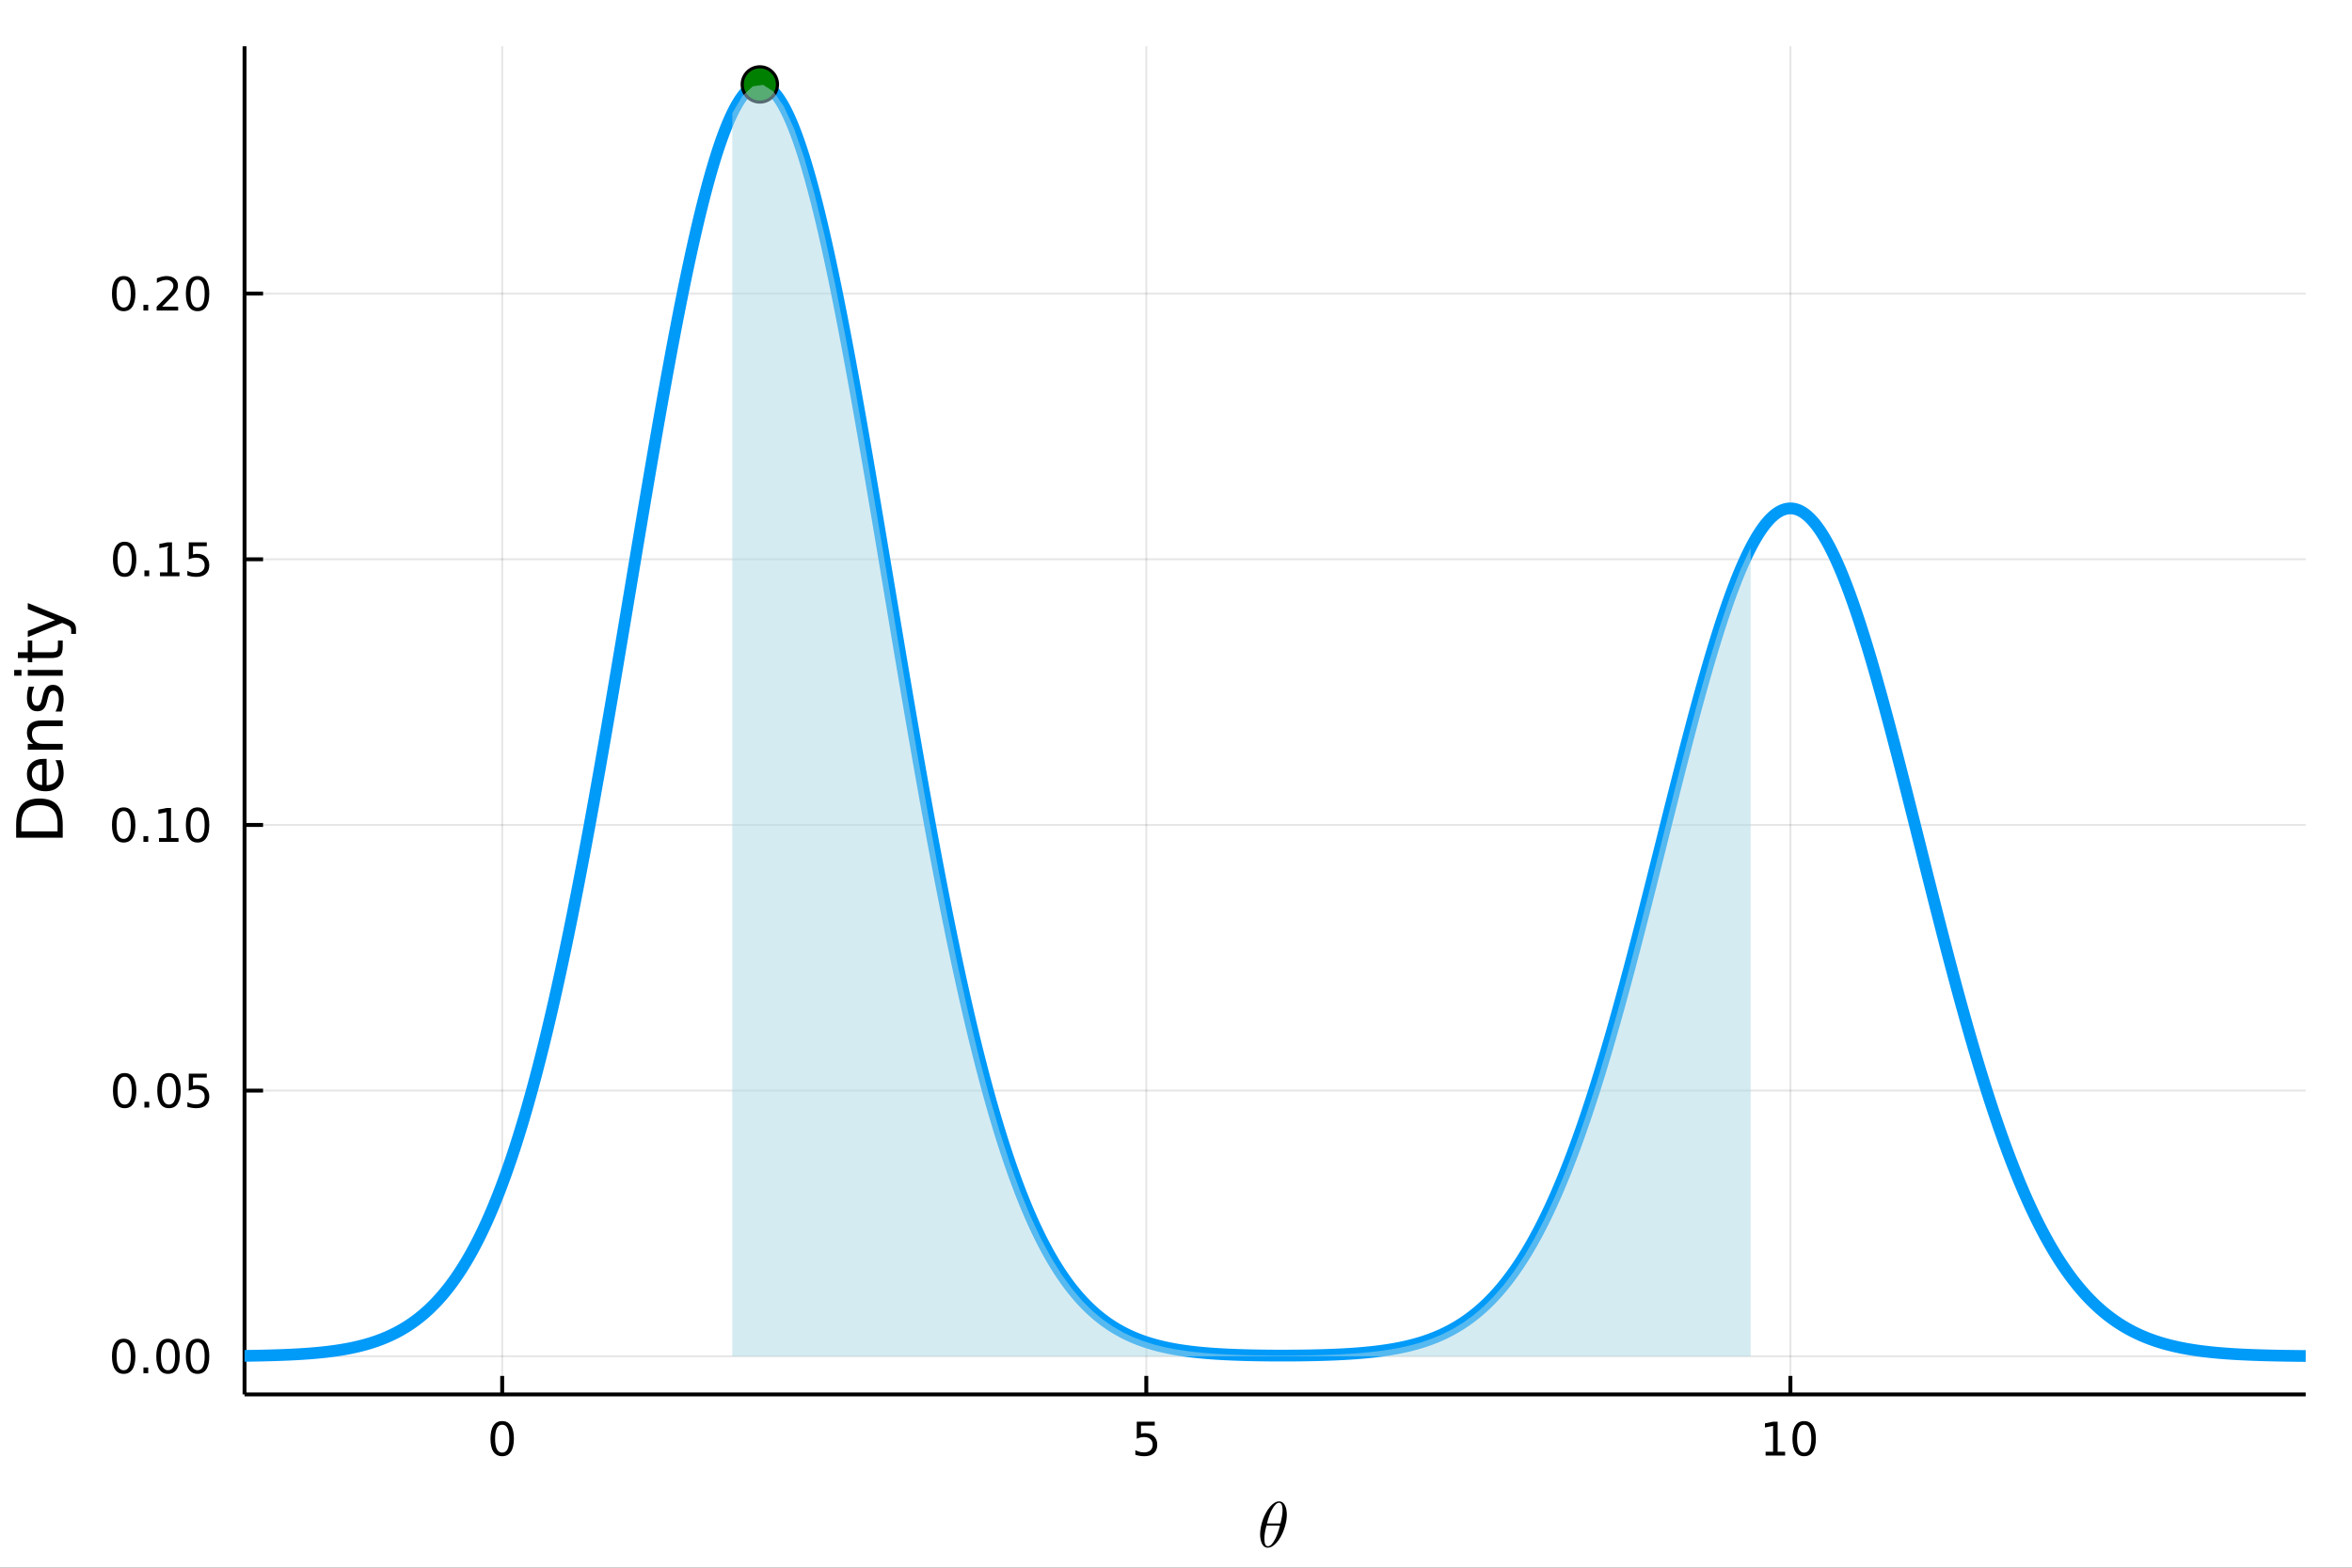 <?xml version="1.0" encoding="utf-8"?>
<svg xmlns="http://www.w3.org/2000/svg" xmlns:xlink="http://www.w3.org/1999/xlink" width="600" height="400" viewBox="0 0 2400 1600">
<rect x="0" y="0" width="2400" height="1600" fill="#333333" stroke="none"/>
<defs>
  <clipPath id="clip840">
    <rect x="0" y="0" width="2400" height="1600"/>
  </clipPath>
</defs>
<path clip-path="url(#clip840)" d="
M0 1600 L2400 1600 L2400 0 L0 0  Z
  " fill="#ffffff" fill-rule="evenodd" fill-opacity="1"/>
<defs>
  <clipPath id="clip841">
    <rect x="480" y="0" width="1681" height="1600"/>
  </clipPath>
</defs>
<defs>
  <clipPath id="clip842">
    <rect x="219" y="47" width="2134" height="1377"/>
  </clipPath>
</defs>
<path clip-path="url(#clip840)" d="
M249.542 1423.18 L2352.76 1423.18 L2352.76 47.244 L249.542 47.244  Z
  " fill="#ffffff" fill-rule="evenodd" fill-opacity="1"/>
<defs>
  <clipPath id="clip843">
    <rect x="249" y="47" width="2104" height="1377"/>
  </clipPath>
</defs>
<polyline clip-path="url(#clip843)" style="stroke:#000000; stroke-linecap:butt; stroke-linejoin:round; stroke-width:2; stroke-opacity:0.1; fill:none" points="
  512.444,1423.18 512.444,47.244 
  "/>
<polyline clip-path="url(#clip843)" style="stroke:#000000; stroke-linecap:butt; stroke-linejoin:round; stroke-width:2; stroke-opacity:0.1; fill:none" points="
  1169.7,1423.18 1169.7,47.244 
  "/>
<polyline clip-path="url(#clip843)" style="stroke:#000000; stroke-linecap:butt; stroke-linejoin:round; stroke-width:2; stroke-opacity:0.1; fill:none" points="
  1826.95,1423.18 1826.95,47.244 
  "/>
<polyline clip-path="url(#clip840)" style="stroke:#000000; stroke-linecap:butt; stroke-linejoin:round; stroke-width:4; stroke-opacity:1; fill:none" points="
  249.542,1423.18 2352.76,1423.18 
  "/>
<polyline clip-path="url(#clip840)" style="stroke:#000000; stroke-linecap:butt; stroke-linejoin:round; stroke-width:4; stroke-opacity:1; fill:none" points="
  512.444,1423.18 512.444,1404.28 
  "/>
<polyline clip-path="url(#clip840)" style="stroke:#000000; stroke-linecap:butt; stroke-linejoin:round; stroke-width:4; stroke-opacity:1; fill:none" points="
  1169.7,1423.18 1169.7,1404.28 
  "/>
<polyline clip-path="url(#clip840)" style="stroke:#000000; stroke-linecap:butt; stroke-linejoin:round; stroke-width:4; stroke-opacity:1; fill:none" points="
  1826.95,1423.18 1826.95,1404.28 
  "/>
<path clip-path="url(#clip840)" d="M512.444 1454.1 Q508.833 1454.1 507.004 1457.66 Q505.198 1461.2 505.198 1468.33 Q505.198 1475.44 507.004 1479.01 Q508.833 1482.55 512.444 1482.55 Q516.078 1482.55 517.884 1479.01 Q519.712 1475.44 519.712 1468.33 Q519.712 1461.2 517.884 1457.66 Q516.078 1454.1 512.444 1454.1 M512.444 1450.39 Q518.254 1450.39 521.309 1455 Q524.388 1459.58 524.388 1468.33 Q524.388 1477.06 521.309 1481.67 Q518.254 1486.25 512.444 1486.25 Q506.634 1486.25 503.555 1481.67 Q500.499 1477.06 500.499 1468.33 Q500.499 1459.58 503.555 1455 Q506.634 1450.39 512.444 1450.39 Z" fill="#000000" fill-rule="evenodd" fill-opacity="1" /><path clip-path="url(#clip840)" d="M1159.98 1451.02 L1178.33 1451.02 L1178.33 1454.96 L1164.26 1454.96 L1164.26 1463.43 Q1165.28 1463.08 1166.3 1462.92 Q1167.31 1462.73 1168.33 1462.73 Q1174.12 1462.73 1177.5 1465.9 Q1180.88 1469.08 1180.88 1474.49 Q1180.88 1480.07 1177.41 1483.17 Q1173.93 1486.25 1167.61 1486.25 Q1165.44 1486.25 1163.17 1485.88 Q1160.93 1485.51 1158.52 1484.77 L1158.52 1480.07 Q1160.6 1481.2 1162.82 1481.76 Q1165.05 1482.32 1167.52 1482.32 Q1171.53 1482.32 1173.86 1480.21 Q1176.2 1478.1 1176.2 1474.49 Q1176.2 1470.88 1173.86 1468.77 Q1171.53 1466.67 1167.52 1466.67 Q1165.65 1466.67 1163.77 1467.08 Q1161.92 1467.5 1159.98 1468.38 L1159.98 1451.02 Z" fill="#000000" fill-rule="evenodd" fill-opacity="1" /><path clip-path="url(#clip840)" d="M1801.64 1481.64 L1809.28 1481.64 L1809.28 1455.28 L1800.97 1456.95 L1800.97 1452.69 L1809.23 1451.02 L1813.91 1451.02 L1813.91 1481.64 L1821.55 1481.64 L1821.55 1485.58 L1801.64 1485.58 L1801.64 1481.64 Z" fill="#000000" fill-rule="evenodd" fill-opacity="1" /><path clip-path="url(#clip840)" d="M1840.99 1454.1 Q1837.38 1454.1 1835.55 1457.66 Q1833.75 1461.2 1833.75 1468.33 Q1833.75 1475.44 1835.55 1479.01 Q1837.38 1482.55 1840.99 1482.55 Q1844.63 1482.55 1846.43 1479.01 Q1848.26 1475.44 1848.26 1468.33 Q1848.26 1461.2 1846.43 1457.66 Q1844.63 1454.1 1840.99 1454.1 M1840.99 1450.39 Q1846.8 1450.39 1849.86 1455 Q1852.94 1459.58 1852.94 1468.33 Q1852.94 1477.06 1849.86 1481.67 Q1846.8 1486.25 1840.99 1486.25 Q1835.18 1486.25 1832.1 1481.67 Q1829.05 1477.06 1829.05 1468.33 Q1829.05 1459.58 1832.1 1455 Q1835.18 1450.39 1840.99 1450.39 Z" fill="#000000" fill-rule="evenodd" fill-opacity="1" /><path clip-path="url(#clip840)" d="M1313.08 1545.85 Q1313.08 1551.26 1311.34 1557.35 Q1309.64 1563.4 1306.93 1568.3 Q1304.23 1573.16 1300.68 1576.38 Q1297.14 1579.57 1293.76 1579.57 Q1291.6 1579.57 1289.99 1578.38 Q1288.41 1577.15 1287.54 1575.12 Q1286.68 1573.06 1286.26 1570.81 Q1285.84 1568.52 1285.84 1566.04 Q1285.84 1562.34 1286.64 1558.31 Q1287.45 1554.25 1288.8 1550.58 Q1290.15 1546.88 1292.05 1543.53 Q1293.95 1540.15 1296.05 1537.7 Q1298.17 1535.22 1300.56 1533.77 Q1302.94 1532.32 1305.16 1532.32 Q1306.77 1532.32 1308.06 1533.03 Q1309.38 1533.71 1310.22 1534.9 Q1311.05 1536.06 1311.63 1537.44 Q1312.25 1538.83 1312.54 1540.44 Q1312.83 1542.02 1312.96 1543.34 Q1313.08 1544.63 1313.08 1545.85 M1308.74 1541.76 Q1308.74 1540.12 1308.61 1538.89 Q1308.48 1537.64 1308.12 1536.38 Q1307.77 1535.12 1307 1534.45 Q1306.26 1533.77 1305.1 1533.77 Q1301.72 1533.77 1297.91 1540.7 Q1296.69 1542.85 1295.6 1545.78 Q1294.5 1548.72 1294.11 1550.1 Q1293.73 1551.49 1292.83 1554.9 L1306.61 1554.9 Q1308.74 1546.11 1308.74 1541.76 M1306.03 1556.99 L1292.31 1556.99 Q1290.19 1565.04 1290.19 1570.07 Q1290.19 1574.45 1291.09 1576.28 Q1292.02 1578.09 1293.76 1578.09 Q1295.76 1578.09 1297.63 1576.09 Q1299.49 1574.06 1301.39 1570.39 Q1303.91 1565.62 1306.03 1556.99 Z" fill="#000000" fill-rule="evenodd" fill-opacity="1" /><polyline clip-path="url(#clip843)" style="stroke:#000000; stroke-linecap:butt; stroke-linejoin:round; stroke-width:2; stroke-opacity:0.1; fill:none" points="
  249.542,1384.24 2352.76,1384.24 
  "/>
<polyline clip-path="url(#clip843)" style="stroke:#000000; stroke-linecap:butt; stroke-linejoin:round; stroke-width:2; stroke-opacity:0.1; fill:none" points="
  249.542,1113.09 2352.76,1113.09 
  "/>
<polyline clip-path="url(#clip843)" style="stroke:#000000; stroke-linecap:butt; stroke-linejoin:round; stroke-width:2; stroke-opacity:0.1; fill:none" points="
  249.542,841.949 2352.76,841.949 
  "/>
<polyline clip-path="url(#clip843)" style="stroke:#000000; stroke-linecap:butt; stroke-linejoin:round; stroke-width:2; stroke-opacity:0.1; fill:none" points="
  249.542,570.804 2352.76,570.804 
  "/>
<polyline clip-path="url(#clip843)" style="stroke:#000000; stroke-linecap:butt; stroke-linejoin:round; stroke-width:2; stroke-opacity:0.1; fill:none" points="
  249.542,299.66 2352.76,299.66 
  "/>
<polyline clip-path="url(#clip840)" style="stroke:#000000; stroke-linecap:butt; stroke-linejoin:round; stroke-width:4; stroke-opacity:1; fill:none" points="
  249.542,1423.18 249.542,47.244 
  "/>
<polyline clip-path="url(#clip840)" style="stroke:#000000; stroke-linecap:butt; stroke-linejoin:round; stroke-width:4; stroke-opacity:1; fill:none" points="
  249.542,1384.24 268.44,1384.24 
  "/>
<polyline clip-path="url(#clip840)" style="stroke:#000000; stroke-linecap:butt; stroke-linejoin:round; stroke-width:4; stroke-opacity:1; fill:none" points="
  249.542,1113.09 268.44,1113.09 
  "/>
<polyline clip-path="url(#clip840)" style="stroke:#000000; stroke-linecap:butt; stroke-linejoin:round; stroke-width:4; stroke-opacity:1; fill:none" points="
  249.542,841.949 268.44,841.949 
  "/>
<polyline clip-path="url(#clip840)" style="stroke:#000000; stroke-linecap:butt; stroke-linejoin:round; stroke-width:4; stroke-opacity:1; fill:none" points="
  249.542,570.804 268.44,570.804 
  "/>
<polyline clip-path="url(#clip840)" style="stroke:#000000; stroke-linecap:butt; stroke-linejoin:round; stroke-width:4; stroke-opacity:1; fill:none" points="
  249.542,299.66 268.44,299.66 
  "/>
<path clip-path="url(#clip840)" d="M126.205 1370.04 Q122.593 1370.04 120.765 1373.6 Q118.959 1377.14 118.959 1384.27 Q118.959 1391.38 120.765 1394.94 Q122.593 1398.49 126.205 1398.49 Q129.839 1398.49 131.644 1394.94 Q133.473 1391.38 133.473 1384.27 Q133.473 1377.14 131.644 1373.6 Q129.839 1370.04 126.205 1370.04 M126.205 1366.33 Q132.015 1366.33 135.07 1370.94 Q138.149 1375.52 138.149 1384.27 Q138.149 1393 135.07 1397.61 Q132.015 1402.19 126.205 1402.19 Q120.394 1402.19 117.316 1397.61 Q114.26 1393 114.26 1384.27 Q114.26 1375.52 117.316 1370.94 Q120.394 1366.33 126.205 1366.33 Z" fill="#000000" fill-rule="evenodd" fill-opacity="1" /><path clip-path="url(#clip840)" d="M146.366 1395.64 L151.251 1395.64 L151.251 1401.52 L146.366 1401.52 L146.366 1395.64 Z" fill="#000000" fill-rule="evenodd" fill-opacity="1" /><path clip-path="url(#clip840)" d="M171.436 1370.04 Q167.825 1370.04 165.996 1373.6 Q164.19 1377.14 164.19 1384.27 Q164.19 1391.38 165.996 1394.94 Q167.825 1398.49 171.436 1398.49 Q175.07 1398.49 176.876 1394.94 Q178.704 1391.38 178.704 1384.27 Q178.704 1377.14 176.876 1373.6 Q175.07 1370.04 171.436 1370.04 M171.436 1366.33 Q177.246 1366.33 180.301 1370.94 Q183.38 1375.52 183.38 1384.27 Q183.38 1393 180.301 1397.61 Q177.246 1402.19 171.436 1402.19 Q165.626 1402.19 162.547 1397.61 Q159.491 1393 159.491 1384.27 Q159.491 1375.52 162.547 1370.94 Q165.626 1366.33 171.436 1366.33 Z" fill="#000000" fill-rule="evenodd" fill-opacity="1" /><path clip-path="url(#clip840)" d="M201.598 1370.04 Q197.987 1370.04 196.158 1373.6 Q194.352 1377.14 194.352 1384.27 Q194.352 1391.38 196.158 1394.94 Q197.987 1398.49 201.598 1398.49 Q205.232 1398.49 207.037 1394.94 Q208.866 1391.38 208.866 1384.27 Q208.866 1377.14 207.037 1373.6 Q205.232 1370.04 201.598 1370.04 M201.598 1366.33 Q207.408 1366.33 210.463 1370.94 Q213.542 1375.52 213.542 1384.27 Q213.542 1393 210.463 1397.61 Q207.408 1402.19 201.598 1402.19 Q195.787 1402.19 192.709 1397.61 Q189.653 1393 189.653 1384.27 Q189.653 1375.52 192.709 1370.94 Q195.787 1366.33 201.598 1366.33 Z" fill="#000000" fill-rule="evenodd" fill-opacity="1" /><path clip-path="url(#clip840)" d="M127.2 1098.89 Q123.589 1098.89 121.76 1102.46 Q119.955 1106 119.955 1113.13 Q119.955 1120.23 121.76 1123.8 Q123.589 1127.34 127.2 1127.34 Q130.834 1127.34 132.64 1123.8 Q134.468 1120.23 134.468 1113.13 Q134.468 1106 132.64 1102.46 Q130.834 1098.89 127.2 1098.89 M127.2 1095.19 Q133.01 1095.19 136.066 1099.8 Q139.144 1104.38 139.144 1113.13 Q139.144 1121.86 136.066 1126.46 Q133.01 1131.04 127.2 1131.04 Q121.39 1131.04 118.311 1126.46 Q115.256 1121.86 115.256 1113.13 Q115.256 1104.38 118.311 1099.8 Q121.39 1095.19 127.2 1095.19 Z" fill="#000000" fill-rule="evenodd" fill-opacity="1" /><path clip-path="url(#clip840)" d="M147.362 1124.49 L152.246 1124.49 L152.246 1130.37 L147.362 1130.37 L147.362 1124.49 Z" fill="#000000" fill-rule="evenodd" fill-opacity="1" /><path clip-path="url(#clip840)" d="M172.431 1098.89 Q168.82 1098.89 166.991 1102.46 Q165.186 1106 165.186 1113.13 Q165.186 1120.23 166.991 1123.8 Q168.82 1127.34 172.431 1127.34 Q176.065 1127.34 177.871 1123.8 Q179.7 1120.23 179.7 1113.13 Q179.7 1106 177.871 1102.46 Q176.065 1098.89 172.431 1098.89 M172.431 1095.19 Q178.241 1095.19 181.297 1099.8 Q184.376 1104.38 184.376 1113.13 Q184.376 1121.86 181.297 1126.46 Q178.241 1131.04 172.431 1131.04 Q166.621 1131.04 163.542 1126.46 Q160.487 1121.86 160.487 1113.13 Q160.487 1104.38 163.542 1099.8 Q166.621 1095.19 172.431 1095.19 Z" fill="#000000" fill-rule="evenodd" fill-opacity="1" /><path clip-path="url(#clip840)" d="M192.639 1095.81 L210.996 1095.81 L210.996 1099.75 L196.922 1099.75 L196.922 1108.22 Q197.94 1107.87 198.959 1107.71 Q199.977 1107.53 200.996 1107.53 Q206.783 1107.53 210.162 1110.7 Q213.542 1113.87 213.542 1119.29 Q213.542 1124.86 210.07 1127.97 Q206.598 1131.04 200.278 1131.04 Q198.102 1131.04 195.834 1130.67 Q193.588 1130.3 191.181 1129.56 L191.181 1124.86 Q193.264 1126 195.487 1126.55 Q197.709 1127.11 200.186 1127.11 Q204.19 1127.11 206.528 1125 Q208.866 1122.9 208.866 1119.29 Q208.866 1115.67 206.528 1113.57 Q204.19 1111.46 200.186 1111.46 Q198.311 1111.46 196.436 1111.88 Q194.584 1112.3 192.639 1113.17 L192.639 1095.81 Z" fill="#000000" fill-rule="evenodd" fill-opacity="1" /><path clip-path="url(#clip840)" d="M126.205 827.748 Q122.593 827.748 120.765 831.313 Q118.959 834.854 118.959 841.984 Q118.959 849.09 120.765 852.655 Q122.593 856.197 126.205 856.197 Q129.839 856.197 131.644 852.655 Q133.473 849.09 133.473 841.984 Q133.473 834.854 131.644 831.313 Q129.839 827.748 126.205 827.748 M126.205 824.044 Q132.015 824.044 135.07 828.651 Q138.149 833.234 138.149 841.984 Q138.149 850.711 135.07 855.317 Q132.015 859.9 126.205 859.9 Q120.394 859.9 117.316 855.317 Q114.26 850.711 114.26 841.984 Q114.26 833.234 117.316 828.651 Q120.394 824.044 126.205 824.044 Z" fill="#000000" fill-rule="evenodd" fill-opacity="1" /><path clip-path="url(#clip840)" d="M146.366 853.349 L151.251 853.349 L151.251 859.229 L146.366 859.229 L146.366 853.349 Z" fill="#000000" fill-rule="evenodd" fill-opacity="1" /><path clip-path="url(#clip840)" d="M162.246 855.294 L169.885 855.294 L169.885 828.928 L161.575 830.595 L161.575 826.336 L169.839 824.669 L174.514 824.669 L174.514 855.294 L182.153 855.294 L182.153 859.229 L162.246 859.229 L162.246 855.294 Z" fill="#000000" fill-rule="evenodd" fill-opacity="1" /><path clip-path="url(#clip840)" d="M201.598 827.748 Q197.987 827.748 196.158 831.313 Q194.352 834.854 194.352 841.984 Q194.352 849.09 196.158 852.655 Q197.987 856.197 201.598 856.197 Q205.232 856.197 207.037 852.655 Q208.866 849.09 208.866 841.984 Q208.866 834.854 207.037 831.313 Q205.232 827.748 201.598 827.748 M201.598 824.044 Q207.408 824.044 210.463 828.651 Q213.542 833.234 213.542 841.984 Q213.542 850.711 210.463 855.317 Q207.408 859.9 201.598 859.9 Q195.787 859.9 192.709 855.317 Q189.653 850.711 189.653 841.984 Q189.653 833.234 192.709 828.651 Q195.787 824.044 201.598 824.044 Z" fill="#000000" fill-rule="evenodd" fill-opacity="1" /><path clip-path="url(#clip840)" d="M127.2 556.603 Q123.589 556.603 121.76 560.168 Q119.955 563.71 119.955 570.839 Q119.955 577.946 121.76 581.51 Q123.589 585.052 127.2 585.052 Q130.834 585.052 132.64 581.51 Q134.468 577.946 134.468 570.839 Q134.468 563.71 132.64 560.168 Q130.834 556.603 127.2 556.603 M127.2 552.899 Q133.01 552.899 136.066 557.506 Q139.144 562.089 139.144 570.839 Q139.144 579.566 136.066 584.172 Q133.01 588.756 127.2 588.756 Q121.39 588.756 118.311 584.172 Q115.256 579.566 115.256 570.839 Q115.256 562.089 118.311 557.506 Q121.39 552.899 127.2 552.899 Z" fill="#000000" fill-rule="evenodd" fill-opacity="1" /><path clip-path="url(#clip840)" d="M147.362 582.205 L152.246 582.205 L152.246 588.084 L147.362 588.084 L147.362 582.205 Z" fill="#000000" fill-rule="evenodd" fill-opacity="1" /><path clip-path="url(#clip840)" d="M163.241 584.149 L170.88 584.149 L170.88 557.784 L162.57 559.45 L162.57 555.191 L170.834 553.524 L175.51 553.524 L175.51 584.149 L183.149 584.149 L183.149 588.084 L163.241 588.084 L163.241 584.149 Z" fill="#000000" fill-rule="evenodd" fill-opacity="1" /><path clip-path="url(#clip840)" d="M192.639 553.524 L210.996 553.524 L210.996 557.46 L196.922 557.46 L196.922 565.932 Q197.94 565.585 198.959 565.423 Q199.977 565.237 200.996 565.237 Q206.783 565.237 210.162 568.409 Q213.542 571.58 213.542 576.997 Q213.542 582.575 210.07 585.677 Q206.598 588.756 200.278 588.756 Q198.102 588.756 195.834 588.385 Q193.588 588.015 191.181 587.274 L191.181 582.575 Q193.264 583.709 195.487 584.265 Q197.709 584.821 200.186 584.821 Q204.19 584.821 206.528 582.714 Q208.866 580.608 208.866 576.997 Q208.866 573.385 206.528 571.279 Q204.19 569.172 200.186 569.172 Q198.311 569.172 196.436 569.589 Q194.584 570.006 192.639 570.885 L192.639 553.524 Z" fill="#000000" fill-rule="evenodd" fill-opacity="1" /><path clip-path="url(#clip840)" d="M126.205 285.459 Q122.593 285.459 120.765 289.023 Q118.959 292.565 118.959 299.695 Q118.959 306.801 120.765 310.366 Q122.593 313.907 126.205 313.907 Q129.839 313.907 131.644 310.366 Q133.473 306.801 133.473 299.695 Q133.473 292.565 131.644 289.023 Q129.839 285.459 126.205 285.459 M126.205 281.755 Q132.015 281.755 135.07 286.361 Q138.149 290.945 138.149 299.695 Q138.149 308.421 135.07 313.028 Q132.015 317.611 126.205 317.611 Q120.394 317.611 117.316 313.028 Q114.26 308.421 114.26 299.695 Q114.26 290.945 117.316 286.361 Q120.394 281.755 126.205 281.755 Z" fill="#000000" fill-rule="evenodd" fill-opacity="1" /><path clip-path="url(#clip840)" d="M146.366 311.06 L151.251 311.06 L151.251 316.94 L146.366 316.94 L146.366 311.06 Z" fill="#000000" fill-rule="evenodd" fill-opacity="1" /><path clip-path="url(#clip840)" d="M165.464 313.005 L181.783 313.005 L181.783 316.94 L159.839 316.94 L159.839 313.005 Q162.501 310.25 167.084 305.62 Q171.69 300.968 172.871 299.625 Q175.116 297.102 175.996 295.366 Q176.899 293.607 176.899 291.917 Q176.899 289.162 174.954 287.426 Q173.033 285.69 169.931 285.69 Q167.732 285.69 165.278 286.454 Q162.848 287.218 160.07 288.769 L160.07 284.046 Q162.894 282.912 165.348 282.334 Q167.802 281.755 169.839 281.755 Q175.209 281.755 178.403 284.44 Q181.598 287.125 181.598 291.616 Q181.598 293.746 180.788 295.667 Q180.001 297.565 177.894 300.158 Q177.315 300.829 174.214 304.046 Q171.112 307.241 165.464 313.005 Z" fill="#000000" fill-rule="evenodd" fill-opacity="1" /><path clip-path="url(#clip840)" d="M201.598 285.459 Q197.987 285.459 196.158 289.023 Q194.352 292.565 194.352 299.695 Q194.352 306.801 196.158 310.366 Q197.987 313.907 201.598 313.907 Q205.232 313.907 207.037 310.366 Q208.866 306.801 208.866 299.695 Q208.866 292.565 207.037 289.023 Q205.232 285.459 201.598 285.459 M201.598 281.755 Q207.408 281.755 210.463 286.361 Q213.542 290.945 213.542 299.695 Q213.542 308.421 210.463 313.028 Q207.408 317.611 201.598 317.611 Q195.787 317.611 192.709 313.028 Q189.653 308.421 189.653 299.695 Q189.653 290.945 192.709 286.361 Q195.787 281.755 201.598 281.755 Z" fill="#000000" fill-rule="evenodd" fill-opacity="1" /><path clip-path="url(#clip840)" d="M21.768 848.522 L58.721 848.522 L58.721 840.755 Q58.721 830.92 54.265 826.369 Q49.809 821.786 40.196 821.786 Q30.648 821.786 26.224 826.369 Q21.768 830.92 21.768 840.755 L21.768 848.522 M16.484 854.951 L16.484 841.742 Q16.484 827.928 22.245 821.467 Q27.974 815.006 40.196 815.006 Q52.482 815.006 58.243 821.499 Q64.004 827.992 64.004 841.742 L64.004 854.951 L16.484 854.951 Z" fill="#000000" fill-rule="evenodd" fill-opacity="1" /><path clip-path="url(#clip840)" d="M44.716 774.52 L47.581 774.52 L47.581 801.447 Q53.628 801.065 56.811 797.819 Q59.962 794.54 59.962 788.716 Q59.962 785.342 59.134 782.191 Q58.307 779.008 56.652 775.889 L62.19 775.889 Q63.527 779.04 64.227 782.35 Q64.927 785.66 64.927 789.066 Q64.927 797.596 59.962 802.593 Q54.997 807.558 46.53 807.558 Q37.777 807.558 32.653 802.848 Q27.497 798.105 27.497 790.084 Q27.497 782.891 32.144 778.722 Q36.759 774.52 44.716 774.52 M42.997 780.377 Q38.191 780.44 35.327 783.082 Q32.462 785.692 32.462 790.021 Q32.462 794.922 35.231 797.882 Q38 800.811 43.029 801.256 L42.997 780.377 Z" fill="#000000" fill-rule="evenodd" fill-opacity="1" /><path clip-path="url(#clip840)" d="M42.488 735.276 L64.004 735.276 L64.004 741.132 L42.679 741.132 Q37.618 741.132 35.104 743.105 Q32.589 745.079 32.589 749.026 Q32.589 753.768 35.613 756.505 Q38.637 759.243 43.857 759.243 L64.004 759.243 L64.004 765.131 L28.356 765.131 L28.356 759.243 L33.894 759.243 Q30.68 757.142 29.088 754.309 Q27.497 751.445 27.497 747.721 Q27.497 741.578 31.316 738.427 Q35.104 735.276 42.488 735.276 Z" fill="#000000" fill-rule="evenodd" fill-opacity="1" /><path clip-path="url(#clip840)" d="M29.407 700.869 L34.945 700.869 Q33.672 703.352 33.035 706.025 Q32.398 708.699 32.398 711.563 Q32.398 715.924 33.735 718.12 Q35.072 720.284 37.746 720.284 Q39.783 720.284 40.96 718.725 Q42.106 717.165 43.157 712.455 L43.602 710.449 Q44.939 704.211 47.39 701.601 Q49.809 698.959 54.169 698.959 Q59.134 698.959 62.031 702.906 Q64.927 706.821 64.927 713.696 Q64.927 716.56 64.354 719.68 Q63.813 722.767 62.699 726.204 L56.652 726.204 Q58.339 722.958 59.198 719.807 Q60.026 716.656 60.026 713.569 Q60.026 709.431 58.625 707.203 Q57.193 704.975 54.615 704.975 Q52.228 704.975 50.955 706.598 Q49.681 708.19 48.504 713.632 L48.026 715.669 Q46.88 721.112 44.525 723.531 Q42.138 725.95 38 725.95 Q32.971 725.95 30.234 722.385 Q27.497 718.82 27.497 712.264 Q27.497 709.017 27.974 706.153 Q28.452 703.288 29.407 700.869 Z" fill="#000000" fill-rule="evenodd" fill-opacity="1" /><path clip-path="url(#clip840)" d="M28.356 689.634 L28.356 683.777 L64.004 683.777 L64.004 689.634 L28.356 689.634 M14.479 689.634 L14.479 683.777 L21.895 683.777 L21.895 689.634 L14.479 689.634 Z" fill="#000000" fill-rule="evenodd" fill-opacity="1" /><path clip-path="url(#clip840)" d="M18.235 665.73 L28.356 665.73 L28.356 653.667 L32.908 653.667 L32.908 665.73 L52.259 665.73 Q56.62 665.73 57.861 664.553 Q59.103 663.343 59.103 659.683 L59.103 653.667 L64.004 653.667 L64.004 659.683 Q64.004 666.462 61.49 669.04 Q58.943 671.619 52.259 671.619 L32.908 671.619 L32.908 675.915 L28.356 675.915 L28.356 671.619 L18.235 671.619 L18.235 665.73 Z" fill="#000000" fill-rule="evenodd" fill-opacity="1" /><path clip-path="url(#clip840)" d="M67.314 631.133 Q73.68 633.615 75.622 635.971 Q77.563 638.326 77.563 642.273 L77.563 646.951 L72.662 646.951 L72.662 643.514 Q72.662 641.095 71.516 639.758 Q70.37 638.421 66.105 636.798 L63.431 635.748 L28.356 650.166 L28.356 643.96 L56.238 632.82 L28.356 621.68 L28.356 615.473 L67.314 631.133 Z" fill="#000000" fill-rule="evenodd" fill-opacity="1" /><polyline clip-path="url(#clip843)" style="stroke:#009af9; stroke-linecap:butt; stroke-linejoin:round; stroke-width:12; stroke-opacity:1; fill:none" points="
  249.542,1383.8 250.857,1383.79 252.171,1383.77 253.486,1383.75 254.8,1383.73 256.115,1383.71 257.429,1383.69 258.744,1383.66 260.058,1383.64 261.373,1383.62 
  262.687,1383.59 264.002,1383.57 265.316,1383.54 266.631,1383.51 267.945,1383.48 269.26,1383.45 270.574,1383.42 271.889,1383.39 273.203,1383.36 274.518,1383.32 
  275.832,1383.29 277.147,1383.25 278.461,1383.21 279.776,1383.17 281.09,1383.13 282.405,1383.09 283.719,1383.05 285.034,1383 286.348,1382.95 287.663,1382.91 
  288.977,1382.86 290.292,1382.8 291.606,1382.75 292.921,1382.69 294.235,1382.64 295.55,1382.58 296.864,1382.52 298.179,1382.45 299.493,1382.39 300.808,1382.32 
  302.122,1382.25 303.437,1382.17 304.751,1382.1 306.066,1382.02 307.38,1381.94 308.695,1381.86 310.009,1381.77 311.324,1381.68 312.638,1381.59 313.953,1381.5 
  315.267,1381.4 316.582,1381.3 317.896,1381.19 319.211,1381.09 320.526,1380.97 321.84,1380.86 323.155,1380.74 324.469,1380.62 325.784,1380.49 327.098,1380.36 
  328.413,1380.23 329.727,1380.09 331.042,1379.95 332.356,1379.8 333.671,1379.65 334.985,1379.49 336.3,1379.33 337.614,1379.16 338.929,1378.99 340.243,1378.82 
  341.558,1378.63 342.872,1378.45 344.187,1378.25 345.501,1378.05 346.816,1377.85 348.13,1377.64 349.445,1377.42 350.759,1377.19 352.074,1376.96 353.388,1376.73 
  354.703,1376.48 356.017,1376.23 357.332,1375.97 358.646,1375.7 359.961,1375.43 361.275,1375.15 362.59,1374.86 363.904,1374.56 365.219,1374.25 366.533,1373.93 
  367.848,1373.61 369.162,1373.27 370.477,1372.93 371.791,1372.58 373.106,1372.22 374.42,1371.84 375.735,1371.46 377.049,1371.07 378.364,1370.66 379.678,1370.25 
  380.993,1369.82 382.307,1369.38 383.622,1368.93 384.936,1368.47 386.251,1367.99 387.565,1367.51 388.88,1367.01 390.194,1366.49 391.509,1365.97 392.823,1365.42 
  394.138,1364.87 395.452,1364.3 396.767,1363.72 398.082,1363.12 399.396,1362.51 400.711,1361.88 402.025,1361.23 403.34,1360.57 404.654,1359.89 405.969,1359.2 
  407.283,1358.48 408.598,1357.75 409.912,1357.01 411.227,1356.24 412.541,1355.45 413.856,1354.65 415.17,1353.83 416.485,1352.98 417.799,1352.12 419.114,1351.24 
  420.428,1350.33 421.743,1349.41 423.057,1348.46 424.372,1347.49 425.686,1346.49 427.001,1345.48 428.315,1344.44 429.63,1343.38 430.944,1342.29 432.259,1341.18 
  433.573,1340.04 434.888,1338.88 436.202,1337.69 437.517,1336.48 438.831,1335.24 440.146,1333.97 441.46,1332.67 442.775,1331.35 444.089,1330 445.404,1328.62 
  446.718,1327.21 448.033,1325.76 449.347,1324.29 450.662,1322.79 451.976,1321.26 453.291,1319.69 454.605,1318.1 455.92,1316.46 457.234,1314.8 458.549,1313.1 
  459.863,1311.37 461.178,1309.61 462.492,1307.8 463.807,1305.97 465.121,1304.09 466.436,1302.18 467.75,1300.24 469.065,1298.25 470.379,1296.23 471.694,1294.17 
  473.009,1292.07 474.323,1289.93 475.638,1287.75 476.952,1285.53 478.267,1283.27 479.581,1280.97 480.896,1278.62 482.21,1276.23 483.525,1273.8 484.839,1271.33 
  486.154,1268.81 487.468,1266.25 488.783,1263.65 490.097,1260.99 491.412,1258.3 492.726,1255.55 494.041,1252.76 495.355,1249.93 496.67,1247.04 497.984,1244.11 
  499.299,1241.13 500.613,1238.1 501.928,1235.02 503.242,1231.89 504.557,1228.71 505.871,1225.48 507.186,1222.2 508.5,1218.87 509.815,1215.49 511.129,1212.05 
  512.444,1208.57 513.758,1205.03 515.073,1201.43 516.387,1197.79 517.702,1194.09 519.016,1190.33 520.331,1186.52 521.645,1182.66 522.96,1178.74 524.274,1174.77 
  525.589,1170.74 526.903,1166.66 528.218,1162.52 529.532,1158.32 530.847,1154.07 532.161,1149.76 533.476,1145.39 534.79,1140.97 536.105,1136.49 537.419,1131.95 
  538.734,1127.36 540.048,1122.7 541.363,1117.99 542.677,1113.22 543.992,1108.4 545.306,1103.51 546.621,1098.57 547.936,1093.57 549.25,1088.52 550.565,1083.4 
  551.879,1078.23 553.194,1073 554.508,1067.71 555.823,1062.36 557.137,1056.96 558.452,1051.5 559.766,1045.98 561.081,1040.4 562.395,1034.77 563.71,1029.08 
  565.024,1023.33 566.339,1017.53 567.653,1011.67 568.968,1005.76 570.282,999.786 571.597,993.761 572.911,987.681 574.226,981.547 575.54,975.359 576.855,969.117 
  578.169,962.822 579.484,956.475 580.798,950.075 582.113,943.624 583.427,937.121 584.742,930.568 586.056,923.965 587.371,917.312 588.685,910.611 590,903.862 
  591.314,897.065 592.629,890.221 593.943,883.331 595.258,876.396 596.572,869.417 597.887,862.393 599.201,855.327 600.516,848.219 601.83,841.069 603.145,833.879 
  604.459,826.65 605.774,819.383 607.088,812.077 608.403,804.736 609.717,797.358 611.032,789.946 612.346,782.501 613.661,775.024 614.975,767.515 616.29,759.976 
  617.604,752.408 618.919,744.813 620.233,737.19 621.548,729.543 622.862,721.871 624.177,714.176 625.492,706.46 626.806,698.723 628.121,690.968 629.435,683.194 
  630.75,675.405 632.064,667.601 633.379,659.783 634.693,651.953 636.008,644.112 637.322,636.263 638.637,628.405 639.951,620.542 641.266,612.674 642.58,604.802 
  643.895,596.93 645.209,589.057 646.524,581.186 647.838,573.317 649.153,565.454 650.467,557.597 651.782,549.749 653.096,541.909 654.411,534.082 655.725,526.267 
  657.04,518.467 658.354,510.684 659.669,502.919 660.983,495.173 662.298,487.449 663.612,479.749 664.927,472.074 666.241,464.425 667.556,456.805 668.87,449.216 
  670.185,441.659 671.499,434.135 672.814,426.648 674.128,419.197 675.443,411.787 676.757,404.417 678.072,397.09 679.386,389.808 680.701,382.572 682.015,375.384 
  683.33,368.247 684.644,361.161 685.959,354.129 687.273,347.152 688.588,340.232 689.902,333.372 691.217,326.572 692.531,319.834 693.846,313.161 695.16,306.553 
  696.475,300.014 697.789,293.543 699.104,287.144 700.419,280.818 701.733,274.566 703.048,268.39 704.362,262.292 705.677,256.273 706.991,250.336 708.306,244.481 
  709.62,238.711 710.935,233.026 712.249,227.43 713.564,221.922 714.878,216.504 716.193,211.179 717.507,205.947 718.822,200.81 720.136,195.77 721.451,190.828 
  722.765,185.985 724.08,181.242 725.394,176.602 726.709,172.065 728.023,167.632 729.338,163.305 730.652,159.086 731.967,154.975 733.281,150.973 734.596,147.082 
  735.91,143.303 737.225,139.637 738.539,136.085 739.854,132.648 741.168,129.327 742.483,126.123 743.797,123.036 745.112,120.069 746.426,117.221 747.741,114.494 
  749.055,111.889 750.37,109.405 751.684,107.045 752.999,104.808 754.313,102.695 755.628,100.707 756.942,98.844 758.257,97.108 759.571,95.498 760.886,94.015 
  762.2,92.66 763.515,91.432 764.829,90.333 766.144,89.362 767.458,88.52 768.773,87.807 770.087,87.224 771.402,86.77 772.716,86.445 774.031,86.251 
  775.346,86.186 776.66,86.251 777.975,86.445 779.289,86.77 780.604,87.224 781.918,87.807 783.233,88.52 784.547,89.362 785.862,90.333 787.176,91.432 
  788.491,92.66 789.805,94.015 791.12,95.498 792.434,97.108 793.749,98.844 795.063,100.707 796.378,102.695 797.692,104.808 799.007,107.045 800.321,109.405 
  801.636,111.889 802.95,114.494 804.265,117.221 805.579,120.069 806.894,123.036 808.208,126.123 809.523,129.327 810.837,132.648 812.152,136.085 813.466,139.637 
  814.781,143.303 816.095,147.082 817.41,150.973 818.724,154.975 820.039,159.086 821.353,163.305 822.668,167.632 823.982,172.065 825.297,176.602 826.611,181.242 
  827.926,185.985 829.24,190.828 830.555,195.77 831.869,200.81 833.184,205.947 834.498,211.179 835.813,216.504 837.127,221.922 838.442,227.43 839.756,233.026 
  841.071,238.711 842.385,244.481 843.7,250.336 845.014,256.273 846.329,262.292 847.643,268.39 848.958,274.566 850.272,280.818 851.587,287.144 852.902,293.543 
  854.216,300.014 855.531,306.553 856.845,313.161 858.16,319.834 859.474,326.572 860.789,333.372 862.103,340.232 863.418,347.152 864.732,354.129 866.047,361.161 
  867.361,368.247 868.676,375.384 869.99,382.572 871.305,389.808 872.619,397.09 873.934,404.417 875.248,411.787 876.563,419.197 877.877,426.648 879.192,434.135 
  880.506,441.659 881.821,449.216 883.135,456.805 884.45,464.425 885.764,472.074 887.079,479.749 888.393,487.449 889.708,495.173 891.022,502.919 892.337,510.684 
  893.651,518.467 894.966,526.267 896.28,534.082 897.595,541.909 898.909,549.749 900.224,557.597 901.538,565.454 902.853,573.317 904.167,581.186 905.482,589.057 
  906.796,596.93 908.111,604.802 909.425,612.674 910.74,620.542 912.054,628.405 913.369,636.263 914.683,644.112 915.998,651.953 917.312,659.783 918.627,667.601 
  919.941,675.405 921.256,683.194 922.57,690.968 923.885,698.723 925.199,706.46 926.514,714.176 927.829,721.871 929.143,729.543 930.458,737.19 931.772,744.813 
  933.087,752.408 934.401,759.976 935.716,767.515 937.03,775.024 938.345,782.501 939.659,789.946 940.974,797.358 942.288,804.736 943.603,812.077 944.917,819.383 
  946.232,826.65 947.546,833.879 948.861,841.069 950.175,848.219 951.49,855.327 952.804,862.393 954.119,869.417 955.433,876.396 956.748,883.331 958.062,890.221 
  959.377,897.065 960.691,903.862 962.006,910.611 963.32,917.312 964.635,923.965 965.949,930.568 967.264,937.121 968.578,943.624 969.893,950.075 971.207,956.475 
  972.522,962.822 973.836,969.117 975.151,975.359 976.465,981.547 977.78,987.681 979.094,993.761 980.409,999.786 981.723,1005.76 983.038,1011.67 984.352,1017.53 
  985.667,1023.33 986.981,1029.08 988.296,1034.77 989.61,1040.4 990.925,1045.98 992.239,1051.5 993.554,1056.96 994.868,1062.36 996.183,1067.71 997.497,1073 
  998.812,1078.23 1000.13,1083.4 1001.44,1088.52 1002.76,1093.57 1004.07,1098.57 1005.38,1103.51 1006.7,1108.4 1008.01,1113.22 1009.33,1117.99 1010.64,1122.7 
  1011.96,1127.36 1013.27,1131.95 1014.59,1136.49 1015.9,1140.97 1017.22,1145.39 1018.53,1149.76 1019.84,1154.07 1021.16,1158.32 1022.47,1162.52 1023.79,1166.66 
  1025.1,1170.74 1026.42,1174.77 1027.73,1178.74 1029.05,1182.66 1030.36,1186.52 1031.67,1190.33 1032.99,1194.09 1034.3,1197.79 1035.62,1201.43 1036.93,1205.03 
  1038.25,1208.57 1039.56,1212.05 1040.88,1215.49 1042.19,1218.87 1043.51,1222.2 1044.82,1225.48 1046.13,1228.71 1047.45,1231.89 1048.76,1235.02 1050.08,1238.1 
  1051.39,1241.13 1052.71,1244.11 1054.02,1247.04 1055.34,1249.93 1056.65,1252.76 1057.96,1255.55 1059.28,1258.3 1060.59,1260.99 1061.91,1263.65 1063.22,1266.25 
  1064.54,1268.81 1065.85,1271.33 1067.17,1273.8 1068.48,1276.23 1069.8,1278.62 1071.11,1280.97 1072.42,1283.27 1073.74,1285.53 1075.05,1287.75 1076.37,1289.93 
  1077.68,1292.07 1079,1294.17 1080.31,1296.23 1081.63,1298.25 1082.94,1300.24 1084.26,1302.18 1085.57,1304.09 1086.88,1305.97 1088.2,1307.8 1089.51,1309.61 
  1090.83,1311.37 1092.14,1313.1 1093.46,1314.8 1094.77,1316.46 1096.09,1318.1 1097.4,1319.69 1098.71,1321.26 1100.03,1322.79 1101.34,1324.29 1102.66,1325.76 
  1103.97,1327.21 1105.29,1328.62 1106.6,1330 1107.92,1331.35 1109.23,1332.67 1110.55,1333.97 1111.86,1335.24 1113.17,1336.48 1114.49,1337.69 1115.8,1338.88 
  1117.12,1340.04 1118.43,1341.18 1119.75,1342.29 1121.06,1343.38 1122.38,1344.44 1123.69,1345.48 1125,1346.49 1126.32,1347.49 1127.63,1348.46 1128.95,1349.4 
  1130.26,1350.33 1131.58,1351.24 1132.89,1352.12 1134.21,1352.98 1135.52,1353.83 1136.84,1354.65 1138.15,1355.45 1139.46,1356.24 1140.78,1357 1142.09,1357.75 
  1143.41,1358.48 1144.72,1359.19 1146.04,1359.89 1147.35,1360.57 1148.67,1361.23 1149.98,1361.87 1151.29,1362.5 1152.61,1363.12 1153.92,1363.72 1155.24,1364.3 
  1156.55,1364.87 1157.87,1365.42 1159.18,1365.96 1160.5,1366.49 1161.81,1367 1163.13,1367.5 1164.44,1367.99 1165.75,1368.46 1167.07,1368.93 1168.38,1369.38 
  1169.7,1369.81 1171.01,1370.24 1172.33,1370.66 1173.64,1371.06 1174.96,1371.46 1176.27,1371.84 1177.59,1372.21 1178.9,1372.57 1180.21,1372.93 1181.53,1373.27 
  1182.84,1373.6 1184.16,1373.93 1185.47,1374.24 1186.79,1374.55 1188.1,1374.85 1189.42,1375.14 1190.73,1375.42 1192.04,1375.7 1193.36,1375.96 1194.67,1376.22 
  1195.99,1376.47 1197.3,1376.72 1198.62,1376.95 1199.93,1377.18 1201.25,1377.41 1202.56,1377.63 1203.88,1377.84 1205.19,1378.04 1206.5,1378.24 1207.82,1378.43 
  1209.13,1378.62 1210.45,1378.8 1211.76,1378.98 1213.08,1379.15 1214.39,1379.31 1215.71,1379.47 1217.02,1379.63 1218.33,1379.78 1219.65,1379.93 1220.96,1380.07 
  1222.28,1380.21 1223.59,1380.34 1224.91,1380.47 1226.22,1380.59 1227.54,1380.72 1228.85,1380.83 1230.17,1380.95 1231.48,1381.06 1232.79,1381.16 1234.11,1381.26 
  1235.42,1381.36 1236.74,1381.46 1238.05,1381.55 1239.37,1381.64 1240.68,1381.73 1242,1381.81 1243.31,1381.9 1244.63,1381.97 1245.94,1382.05 1247.25,1382.12 
  1248.57,1382.19 1249.88,1382.26 1251.2,1382.33 1252.51,1382.39 1253.83,1382.45 1255.14,1382.51 1256.46,1382.57 1257.77,1382.62 1259.08,1382.67 1260.4,1382.72 
  1261.71,1382.77 1263.03,1382.82 1264.34,1382.86 1265.66,1382.91 1266.97,1382.95 1268.29,1382.99 1269.6,1383.03 1270.92,1383.06 1272.23,1383.1 1273.54,1383.13 
  1274.86,1383.16 1276.17,1383.19 1277.49,1383.22 1278.8,1383.25 1280.12,1383.27 1281.43,1383.3 1282.75,1383.32 1284.06,1383.34 1285.37,1383.36 1286.69,1383.38 
  1288,1383.4 1289.32,1383.41 1290.63,1383.43 1291.95,1383.44 1293.26,1383.46 1294.58,1383.47 1295.89,1383.48 1297.21,1383.49 1298.52,1383.5 1299.83,1383.51 
  1301.15,1383.51 1302.46,1383.52 1303.78,1383.52 1305.09,1383.53 1306.41,1383.53 1307.72,1383.53 1309.04,1383.53 1310.35,1383.53 1311.67,1383.52 1312.98,1383.52 
  1314.29,1383.52 1315.61,1383.51 1316.92,1383.5 1318.24,1383.5 1319.55,1383.49 1320.87,1383.48 1322.18,1383.47 1323.5,1383.46 1324.81,1383.44 1326.12,1383.43 
  1327.44,1383.41 1328.75,1383.4 1330.07,1383.38 1331.38,1383.36 1332.7,1383.34 1334.01,1383.32 1335.33,1383.3 1336.64,1383.27 1337.96,1383.25 1339.27,1383.22 
  1340.58,1383.19 1341.9,1383.16 1343.21,1383.13 1344.53,1383.1 1345.84,1383.07 1347.16,1383.03 1348.47,1382.99 1349.79,1382.95 1351.1,1382.91 1352.41,1382.87 
  1353.73,1382.83 1355.04,1382.78 1356.36,1382.74 1357.67,1382.69 1358.99,1382.64 1360.3,1382.59 1361.62,1382.53 1362.93,1382.48 1364.25,1382.42 1365.56,1382.36 
  1366.87,1382.29 1368.19,1382.23 1369.5,1382.16 1370.82,1382.09 1372.13,1382.02 1373.45,1381.94 1374.76,1381.87 1376.08,1381.79 1377.39,1381.71 1378.7,1381.62 
  1380.02,1381.53 1381.33,1381.44 1382.65,1381.35 1383.96,1381.25 1385.28,1381.15 1386.59,1381.05 1387.91,1380.94 1389.22,1380.83 1390.54,1380.72 1391.85,1380.6 
  1393.16,1380.48 1394.48,1380.36 1395.79,1380.23 1397.11,1380.1 1398.42,1379.96 1399.74,1379.82 1401.05,1379.68 1402.37,1379.53 1403.68,1379.37 1405,1379.22 
  1406.31,1379.05 1407.62,1378.89 1408.94,1378.71 1410.25,1378.54 1411.57,1378.35 1412.88,1378.17 1414.2,1377.97 1415.51,1377.78 1416.83,1377.57 1418.14,1377.36 
  1419.45,1377.14 1420.77,1376.92 1422.08,1376.69 1423.4,1376.46 1424.71,1376.22 1426.03,1375.97 1427.34,1375.71 1428.66,1375.45 1429.97,1375.18 1431.29,1374.9 
  1432.6,1374.62 1433.91,1374.33 1435.23,1374.03 1436.54,1373.72 1437.86,1373.4 1439.17,1373.08 1440.49,1372.75 1441.8,1372.4 1443.12,1372.05 1444.43,1371.69 
  1445.74,1371.32 1447.06,1370.94 1448.37,1370.56 1449.69,1370.16 1451,1369.75 1452.32,1369.33 1453.63,1368.9 1454.95,1368.46 1456.26,1368 1457.58,1367.54 
  1458.89,1367.07 1460.2,1366.58 1461.52,1366.08 1462.83,1365.57 1464.15,1365.05 1465.46,1364.51 1466.78,1363.96 1468.09,1363.4 1469.41,1362.83 1470.72,1362.24 
  1472.04,1361.63 1473.35,1361.02 1474.66,1360.38 1475.98,1359.74 1477.29,1359.07 1478.61,1358.4 1479.92,1357.71 1481.24,1357 1482.55,1356.27 1483.87,1355.53 
  1485.18,1354.77 1486.49,1354 1487.81,1353.21 1489.12,1352.4 1490.44,1351.57 1491.75,1350.73 1493.07,1349.86 1494.38,1348.98 1495.7,1348.08 1497.01,1347.16 
  1498.33,1346.22 1499.64,1345.26 1500.95,1344.27 1502.27,1343.27 1503.58,1342.25 1504.9,1341.21 1506.21,1340.14 1507.53,1339.06 1508.84,1337.95 1510.16,1336.82 
  1511.47,1335.66 1512.78,1334.48 1514.1,1333.28 1515.41,1332.06 1516.73,1330.81 1518.04,1329.54 1519.36,1328.24 1520.67,1326.91 1521.99,1325.57 1523.3,1324.19 
  1524.62,1322.79 1525.93,1321.37 1527.24,1319.91 1528.56,1318.43 1529.87,1316.93 1531.19,1315.39 1532.5,1313.83 1533.82,1312.24 1535.13,1310.62 1536.45,1308.97 
  1537.76,1307.29 1539.08,1305.58 1540.39,1303.84 1541.7,1302.08 1543.02,1300.28 1544.33,1298.45 1545.65,1296.59 1546.96,1294.7 1548.28,1292.77 1549.59,1290.82 
  1550.91,1288.83 1552.22,1286.81 1553.53,1284.76 1554.85,1282.67 1556.16,1280.55 1557.48,1278.4 1558.79,1276.21 1560.11,1273.99 1561.42,1271.74 1562.74,1269.45 
  1564.05,1267.12 1565.37,1264.76 1566.68,1262.37 1567.99,1259.94 1569.31,1257.47 1570.62,1254.97 1571.94,1252.43 1573.25,1249.85 1574.57,1247.24 1575.88,1244.59 
  1577.2,1241.91 1578.51,1239.18 1579.82,1236.42 1581.14,1233.63 1582.45,1230.79 1583.77,1227.92 1585.08,1225.01 1586.4,1222.06 1587.71,1219.07 1589.03,1216.05 
  1590.34,1212.98 1591.66,1209.88 1592.97,1206.74 1594.28,1203.56 1595.6,1200.35 1596.91,1197.09 1598.23,1193.79 1599.54,1190.46 1600.86,1187.09 1602.17,1183.68 
  1603.49,1180.23 1604.8,1176.74 1606.11,1173.22 1607.43,1169.65 1608.74,1166.05 1610.06,1162.41 1611.37,1158.73 1612.69,1155.01 1614,1151.26 1615.32,1147.46 
  1616.63,1143.63 1617.95,1139.77 1619.26,1135.86 1620.57,1131.92 1621.89,1127.94 1623.2,1123.92 1624.52,1119.87 1625.83,1115.78 1627.15,1111.65 1628.46,1107.49 
  1629.78,1103.29 1631.09,1099.06 1632.41,1094.8 1633.72,1090.5 1635.03,1086.16 1636.35,1081.79 1637.66,1077.39 1638.98,1072.95 1640.29,1068.49 1641.61,1063.99 
  1642.92,1059.46 1644.24,1054.89 1645.55,1050.3 1646.86,1045.68 1648.18,1041.02 1649.49,1036.34 1650.81,1031.63 1652.12,1026.89 1653.44,1022.13 1654.75,1017.33 
  1656.07,1012.51 1657.38,1007.67 1658.7,1002.8 1660.01,997.903 1661.32,992.985 1662.64,988.044 1663.95,983.08 1665.27,978.095 1666.58,973.089 1667.9,968.063 
  1669.21,963.018 1670.53,957.954 1671.84,952.873 1673.15,947.775 1674.47,942.66 1675.78,937.53 1677.1,932.386 1678.41,927.228 1679.73,922.058 1681.04,916.876 
  1682.36,911.683 1683.67,906.48 1684.99,901.268 1686.3,896.048 1687.61,890.821 1688.93,885.588 1690.24,880.35 1691.56,875.107 1692.87,869.862 1694.19,864.614 
  1695.5,859.366 1696.82,854.117 1698.13,848.87 1699.45,843.624 1700.76,838.382 1702.07,833.144 1703.39,827.912 1704.7,822.686 1706.02,817.467 1707.33,812.258 
  1708.65,807.058 1709.96,801.869 1711.28,796.692 1712.59,791.528 1713.9,786.379 1715.22,781.245 1716.53,776.129 1717.85,771.03 1719.16,765.95 1720.48,760.89 
  1721.79,755.852 1723.11,750.836 1724.42,745.844 1725.74,740.878 1727.05,735.937 1728.36,731.024 1729.68,726.139 1730.99,721.284 1732.31,716.461 1733.62,711.669 
  1734.94,706.91 1736.25,702.187 1737.57,697.499 1738.88,692.847 1740.19,688.234 1741.51,683.661 1742.82,679.127 1744.14,674.636 1745.45,670.187 1746.77,665.782 
  1748.08,661.422 1749.4,657.108 1750.71,652.842 1752.03,648.624 1753.34,644.456 1754.65,640.339 1755.97,636.274 1757.28,632.262 1758.6,628.303 1759.91,624.4 
  1761.23,620.553 1762.54,616.764 1763.86,613.032 1765.17,609.36 1766.49,605.749 1767.8,602.199 1769.11,598.711 1770.43,595.286 1771.74,591.926 1773.06,588.631 
  1774.37,585.403 1775.69,582.241 1777,579.147 1778.32,576.123 1779.63,573.168 1780.94,570.283 1782.26,567.47 1783.57,564.729 1784.89,562.062 1786.2,559.468 
  1787.52,556.948 1788.83,554.504 1790.15,552.136 1791.46,549.845 1792.78,547.631 1794.09,545.494 1795.4,543.437 1796.72,541.459 1798.03,539.56 1799.35,537.742 
  1800.66,536.005 1801.98,534.35 1803.29,532.776 1804.61,531.285 1805.92,529.876 1807.23,528.551 1808.55,527.309 1809.86,526.151 1811.18,525.078 1812.49,524.09 
  1813.81,523.186 1815.12,522.368 1816.44,521.635 1817.75,520.987 1819.07,520.426 1820.38,519.951 1821.69,519.562 1823.01,519.259 1824.32,519.043 1825.64,518.913 
  1826.95,518.87 1828.27,518.913 1829.58,519.043 1830.9,519.259 1832.21,519.562 1833.52,519.951 1834.84,520.426 1836.15,520.987 1837.47,521.635 1838.78,522.368 
  1840.1,523.186 1841.41,524.09 1842.73,525.078 1844.04,526.151 1845.36,527.309 1846.67,528.551 1847.98,529.876 1849.3,531.285 1850.61,532.776 1851.93,534.35 
  1853.24,536.005 1854.56,537.742 1855.87,539.56 1857.19,541.459 1858.5,543.437 1859.82,545.494 1861.13,547.631 1862.44,549.845 1863.76,552.136 1865.07,554.504 
  1866.39,556.948 1867.7,559.468 1869.02,562.062 1870.33,564.729 1871.65,567.47 1872.96,570.283 1874.27,573.168 1875.59,576.123 1876.9,579.147 1878.22,582.241 
  1879.53,585.403 1880.85,588.631 1882.16,591.926 1883.48,595.286 1884.79,598.711 1886.11,602.199 1887.42,605.749 1888.73,609.36 1890.05,613.032 1891.36,616.764 
  1892.68,620.553 1893.99,624.4 1895.31,628.303 1896.62,632.262 1897.94,636.274 1899.25,640.339 1900.56,644.456 1901.88,648.624 1903.19,652.842 1904.51,657.108 
  1905.82,661.422 1907.14,665.782 1908.45,670.187 1909.77,674.636 1911.08,679.127 1912.4,683.661 1913.71,688.234 1915.02,692.847 1916.34,697.499 1917.65,702.187 
  1918.97,706.91 1920.28,711.669 1921.6,716.461 1922.91,721.284 1924.23,726.139 1925.54,731.024 1926.86,735.937 1928.17,740.878 1929.48,745.844 1930.8,750.836 
  1932.11,755.852 1933.43,760.89 1934.74,765.95 1936.06,771.03 1937.37,776.129 1938.69,781.245 1940,786.379 1941.31,791.528 1942.63,796.692 1943.94,801.869 
  1945.26,807.058 1946.57,812.258 1947.89,817.467 1949.2,822.686 1950.52,827.912 1951.83,833.144 1953.15,838.382 1954.46,843.624 1955.77,848.87 1957.09,854.117 
  1958.4,859.366 1959.72,864.614 1961.03,869.862 1962.35,875.107 1963.66,880.35 1964.98,885.588 1966.29,890.821 1967.6,896.048 1968.92,901.268 1970.23,906.48 
  1971.55,911.683 1972.86,916.876 1974.18,922.058 1975.49,927.228 1976.81,932.386 1978.12,937.53 1979.44,942.66 1980.75,947.775 1982.06,952.873 1983.38,957.954 
  1984.69,963.018 1986.01,968.063 1987.32,973.089 1988.64,978.095 1989.95,983.08 1991.27,988.044 1992.58,992.985 1993.9,997.903 1995.21,1002.8 1996.52,1007.67 
  1997.84,1012.51 1999.15,1017.33 2000.47,1022.13 2001.78,1026.89 2003.1,1031.63 2004.41,1036.34 2005.73,1041.02 2007.04,1045.68 2008.35,1050.3 2009.67,1054.89 
  2010.98,1059.46 2012.3,1063.99 2013.61,1068.49 2014.93,1072.95 2016.24,1077.39 2017.56,1081.79 2018.87,1086.16 2020.19,1090.5 2021.5,1094.8 2022.81,1099.06 
  2024.13,1103.29 2025.44,1107.49 2026.76,1111.65 2028.07,1115.78 2029.39,1119.87 2030.7,1123.92 2032.02,1127.94 2033.33,1131.92 2034.64,1135.86 2035.96,1139.77 
  2037.27,1143.63 2038.59,1147.46 2039.9,1151.26 2041.22,1155.01 2042.53,1158.73 2043.85,1162.41 2045.16,1166.05 2046.48,1169.65 2047.79,1173.22 2049.1,1176.74 
  2050.42,1180.23 2051.73,1183.68 2053.05,1187.09 2054.36,1190.46 2055.68,1193.79 2056.99,1197.09 2058.31,1200.35 2059.62,1203.56 2060.93,1206.74 2062.25,1209.88 
  2063.56,1212.98 2064.88,1216.05 2066.19,1219.07 2067.51,1222.06 2068.82,1225.01 2070.14,1227.92 2071.45,1230.79 2072.77,1233.63 2074.08,1236.42 2075.39,1239.18 
  2076.71,1241.91 2078.02,1244.59 2079.34,1247.24 2080.65,1249.85 2081.97,1252.43 2083.28,1254.97 2084.6,1257.47 2085.91,1259.94 2087.23,1262.37 2088.54,1264.76 
  2089.85,1267.12 2091.17,1269.45 2092.48,1271.74 2093.8,1273.99 2095.11,1276.21 2096.43,1278.4 2097.74,1280.55 2099.06,1282.67 2100.37,1284.76 2101.68,1286.81 
  2103,1288.83 2104.31,1290.82 2105.63,1292.77 2106.94,1294.7 2108.26,1296.59 2109.57,1298.45 2110.89,1300.28 2112.2,1302.08 2113.52,1303.84 2114.83,1305.58 
  2116.14,1307.29 2117.46,1308.97 2118.77,1310.62 2120.09,1312.24 2121.4,1313.83 2122.72,1315.39 2124.03,1316.93 2125.35,1318.43 2126.66,1319.91 2127.97,1321.37 
  2129.29,1322.79 2130.6,1324.19 2131.92,1325.57 2133.23,1326.92 2134.55,1328.24 2135.86,1329.54 2137.18,1330.81 2138.49,1332.06 2139.81,1333.28 2141.12,1334.48 
  2142.43,1335.66 2143.75,1336.82 2145.06,1337.95 2146.38,1339.06 2147.69,1340.14 2149.01,1341.21 2150.32,1342.25 2151.64,1343.27 2152.95,1344.28 2154.27,1345.26 
  2155.58,1346.22 2156.89,1347.16 2158.21,1348.08 2159.52,1348.98 2160.84,1349.86 2162.15,1350.73 2163.47,1351.57 2164.78,1352.4 2166.1,1353.21 2167.41,1354 
  2168.72,1354.77 2170.04,1355.53 2171.35,1356.27 2172.67,1357 2173.98,1357.71 2175.3,1358.4 2176.61,1359.08 2177.93,1359.74 2179.24,1360.38 2180.56,1361.02 
  2181.87,1361.63 2183.18,1362.24 2184.5,1362.83 2185.81,1363.4 2187.13,1363.96 2188.44,1364.51 2189.76,1365.05 2191.07,1365.57 2192.39,1366.08 2193.7,1366.58 
  2195.01,1367.07 2196.33,1367.54 2197.64,1368.01 2198.96,1368.46 2200.27,1368.9 2201.59,1369.33 2202.9,1369.75 2204.22,1370.16 2205.53,1370.56 2206.85,1370.95 
  2208.16,1371.33 2209.47,1371.7 2210.79,1372.06 2212.1,1372.41 2213.42,1372.75 2214.73,1373.08 2216.05,1373.41 2217.36,1373.72 2218.68,1374.03 2219.99,1374.33 
  2221.31,1374.62 2222.62,1374.91 2223.93,1375.19 2225.25,1375.46 2226.56,1375.72 2227.88,1375.97 2229.19,1376.22 2230.51,1376.46 2231.82,1376.7 2233.14,1376.93 
  2234.45,1377.15 2235.76,1377.37 2237.08,1377.58 2238.39,1377.78 2239.71,1377.98 2241.02,1378.18 2242.34,1378.37 2243.65,1378.55 2244.97,1378.73 2246.28,1378.9 
  2247.6,1379.07 2248.91,1379.23 2250.22,1379.39 2251.54,1379.54 2252.85,1379.69 2254.17,1379.84 2255.48,1379.98 2256.8,1380.11 2258.11,1380.25 2259.43,1380.38 
  2260.74,1380.5 2262.05,1380.62 2263.37,1380.74 2264.68,1380.86 2266,1380.97 2267.31,1381.07 2268.63,1381.18 2269.94,1381.28 2271.26,1381.38 2272.57,1381.47 
  2273.89,1381.57 2275.2,1381.65 2276.51,1381.74 2277.83,1381.83 2279.14,1381.91 2280.46,1381.99 2281.77,1382.06 2283.09,1382.14 2284.4,1382.21 2285.72,1382.28 
  2287.03,1382.35 2288.34,1382.41 2289.66,1382.47 2290.97,1382.53 2292.29,1382.59 2293.6,1382.65 2294.92,1382.71 2296.23,1382.76 2297.55,1382.81 2298.86,1382.86 
  2300.18,1382.91 2301.49,1382.96 2302.8,1383 2304.12,1383.05 2305.43,1383.09 2306.75,1383.13 2308.06,1383.17 2309.38,1383.21 2310.69,1383.25 2312.01,1383.28 
  2313.32,1383.32 2314.64,1383.35 2315.95,1383.38 2317.26,1383.41 2318.58,1383.44 2319.89,1383.47 2321.21,1383.5 2322.52,1383.53 2323.84,1383.56 2325.15,1383.58 
  2326.47,1383.6 2327.78,1383.63 2329.09,1383.65 2330.41,1383.67 2331.72,1383.69 2333.04,1383.72 2334.35,1383.74 2335.67,1383.75 2336.98,1383.77 2338.3,1383.79 
  2339.61,1383.81 2340.93,1383.82 2342.24,1383.84 2343.55,1383.86 2344.87,1383.87 2346.18,1383.88 2347.5,1383.9 2348.81,1383.91 2350.13,1383.92 2351.44,1383.94 
  2352.76,1383.95 
  "/>
<circle clip-path="url(#clip843)" cx="775.346" cy="86.186" r="18" fill="#008000" fill-rule="evenodd" fill-opacity="1" stroke="#000000" stroke-opacity="1" stroke-width="3.2"/>
<path clip-path="url(#clip843)" d="
M747.249 115.5 L757.746 97.768 L768.242 88.079 L778.739 86.618 L789.235 93.412 L799.732 108.332 L810.228 131.095 L820.725 161.275 L831.221 198.314 L841.718 241.541 
  L852.215 290.19 L862.711 343.426 L873.208 400.364 L883.704 460.099 L894.201 521.725 L904.697 584.358 L915.194 647.157 L925.69 709.343 L936.187 770.21 L946.683 829.138 
  L957.18 885.601 L967.676 939.167 L978.173 989.504 L988.669 1036.37 L999.166 1079.63 L1009.66 1119.2 L1020.16 1155.09 L1030.66 1187.38 L1041.15 1216.2 L1051.65 1241.71 
  L1062.14 1264.12 L1072.64 1283.64 L1083.14 1300.53 L1093.63 1315.03 L1104.13 1327.38 L1114.63 1337.82 L1125.12 1346.58 L1135.62 1353.89 L1146.12 1359.93 L1156.61 1364.89 
  L1167.11 1368.94 L1177.61 1372.22 L1188.1 1374.85 L1198.6 1376.95 L1209.1 1378.61 L1219.59 1379.92 L1230.09 1380.94 L1240.59 1381.72 L1251.08 1382.32 L1261.58 1382.77 
  L1272.08 1383.09 L1282.57 1383.32 L1293.07 1383.46 L1303.56 1383.52 L1314.06 1383.52 L1324.56 1383.45 L1335.05 1383.3 L1345.55 1383.07 L1356.05 1382.75 L1366.54 1382.31 
  L1377.04 1381.73 L1387.54 1380.97 L1398.03 1380 L1408.53 1378.77 L1419.03 1377.22 L1429.52 1375.27 L1440.02 1372.87 L1450.52 1369.9 L1461.01 1366.27 L1471.51 1361.88 
  L1482.01 1356.58 L1492.5 1350.24 L1503 1342.71 L1513.5 1333.84 L1523.99 1323.46 L1534.49 1311.41 L1544.98 1297.53 L1555.48 1281.66 L1565.98 1263.65 L1576.47 1243.39 
  L1586.97 1220.76 L1597.47 1195.71 L1607.96 1168.19 L1618.46 1138.24 L1628.96 1105.91 L1639.45 1071.34 L1649.95 1034.71 L1660.45 996.271 L1670.94 956.343 L1681.44 915.305 
  L1691.94 873.598 L1702.43 831.716 L1712.93 790.198 L1723.43 749.62 L1733.92 710.58 L1744.42 673.683 L1754.92 639.528 L1765.41 608.693 L1775.91 581.714 L1786.4 559.075 
  L1786.4 1384.24 L1775.91 1384.24 L1765.41 1384.24 L1754.92 1384.24 L1744.42 1384.24 L1733.92 1384.24 L1723.43 1384.24 L1712.93 1384.24 L1702.43 1384.24 L1691.94 1384.24 
  L1681.44 1384.24 L1670.94 1384.24 L1660.45 1384.24 L1649.95 1384.24 L1639.45 1384.24 L1628.96 1384.24 L1618.46 1384.24 L1607.96 1384.24 L1597.47 1384.24 L1586.97 1384.24 
  L1576.47 1384.24 L1565.98 1384.24 L1555.48 1384.24 L1544.98 1384.24 L1534.49 1384.24 L1523.99 1384.24 L1513.5 1384.24 L1503 1384.24 L1492.5 1384.24 L1482.01 1384.24 
  L1471.51 1384.24 L1461.01 1384.24 L1450.52 1384.24 L1440.02 1384.24 L1429.52 1384.24 L1419.03 1384.24 L1408.53 1384.24 L1398.03 1384.24 L1387.54 1384.24 L1377.04 1384.24 
  L1366.54 1384.24 L1356.05 1384.24 L1345.55 1384.24 L1335.05 1384.24 L1324.56 1384.24 L1314.06 1384.24 L1303.56 1384.24 L1293.07 1384.24 L1282.57 1384.24 L1272.08 1384.24 
  L1261.58 1384.24 L1251.08 1384.24 L1240.59 1384.24 L1230.09 1384.24 L1219.59 1384.24 L1209.1 1384.24 L1198.6 1384.24 L1188.1 1384.24 L1177.61 1384.24 L1167.11 1384.24 
  L1156.61 1384.24 L1146.12 1384.24 L1135.62 1384.24 L1125.12 1384.24 L1114.63 1384.24 L1104.13 1384.24 L1093.63 1384.24 L1083.14 1384.24 L1072.64 1384.24 L1062.14 1384.24 
  L1051.65 1384.24 L1041.15 1384.24 L1030.66 1384.24 L1020.16 1384.24 L1009.66 1384.24 L999.166 1384.24 L988.669 1384.24 L978.173 1384.24 L967.676 1384.24 L957.18 1384.24 
  L946.683 1384.24 L936.187 1384.24 L925.69 1384.24 L915.194 1384.24 L904.697 1384.24 L894.201 1384.24 L883.704 1384.24 L873.208 1384.24 L862.711 1384.24 L852.215 1384.24 
  L841.718 1384.24 L831.221 1384.24 L820.725 1384.24 L810.228 1384.24 L799.732 1384.24 L789.235 1384.24 L778.739 1384.24 L768.242 1384.24 L757.746 1384.24 L747.249 1384.24 
   Z
  " fill="#add8e6" fill-rule="evenodd" fill-opacity="0.5"/>
<polyline clip-path="url(#clip843)" style="stroke:#000000; stroke-linecap:butt; stroke-linejoin:round; stroke-width:4; stroke-opacity:0; fill:none" points="
  747.249,115.5 757.746,97.768 768.242,88.079 778.739,86.618 789.235,93.412 799.732,108.332 810.228,131.095 820.725,161.275 831.221,198.314 841.718,241.541 
  852.215,290.19 862.711,343.426 873.208,400.364 883.704,460.099 894.201,521.725 904.697,584.358 915.194,647.157 925.69,709.343 936.187,770.21 946.683,829.138 
  957.18,885.601 967.676,939.167 978.173,989.504 988.669,1036.37 999.166,1079.63 1009.66,1119.2 1020.16,1155.09 1030.66,1187.38 1041.15,1216.2 1051.65,1241.71 
  1062.14,1264.12 1072.64,1283.64 1083.14,1300.53 1093.63,1315.03 1104.13,1327.38 1114.63,1337.82 1125.12,1346.58 1135.62,1353.89 1146.12,1359.93 1156.61,1364.89 
  1167.11,1368.94 1177.61,1372.22 1188.1,1374.85 1198.6,1376.95 1209.1,1378.61 1219.59,1379.92 1230.09,1380.94 1240.59,1381.72 1251.08,1382.32 1261.58,1382.77 
  1272.08,1383.09 1282.57,1383.32 1293.07,1383.46 1303.56,1383.52 1314.06,1383.52 1324.56,1383.45 1335.05,1383.3 1345.55,1383.07 1356.05,1382.75 1366.54,1382.31 
  1377.04,1381.73 1387.54,1380.97 1398.03,1380 1408.53,1378.77 1419.03,1377.22 1429.52,1375.27 1440.02,1372.87 1450.52,1369.9 1461.01,1366.27 1471.51,1361.88 
  1482.01,1356.58 1492.5,1350.24 1503,1342.71 1513.5,1333.84 1523.99,1323.46 1534.49,1311.41 1544.98,1297.53 1555.48,1281.66 1565.98,1263.65 1576.47,1243.39 
  1586.97,1220.76 1597.47,1195.71 1607.96,1168.19 1618.46,1138.24 1628.96,1105.91 1639.45,1071.34 1649.95,1034.71 1660.45,996.271 1670.94,956.343 1681.44,915.305 
  1691.94,873.598 1702.43,831.716 1712.93,790.198 1723.43,749.62 1733.92,710.58 1744.42,673.683 1754.92,639.528 1765.41,608.693 1775.91,581.714 1786.4,559.075 
  
  "/>
</svg>

